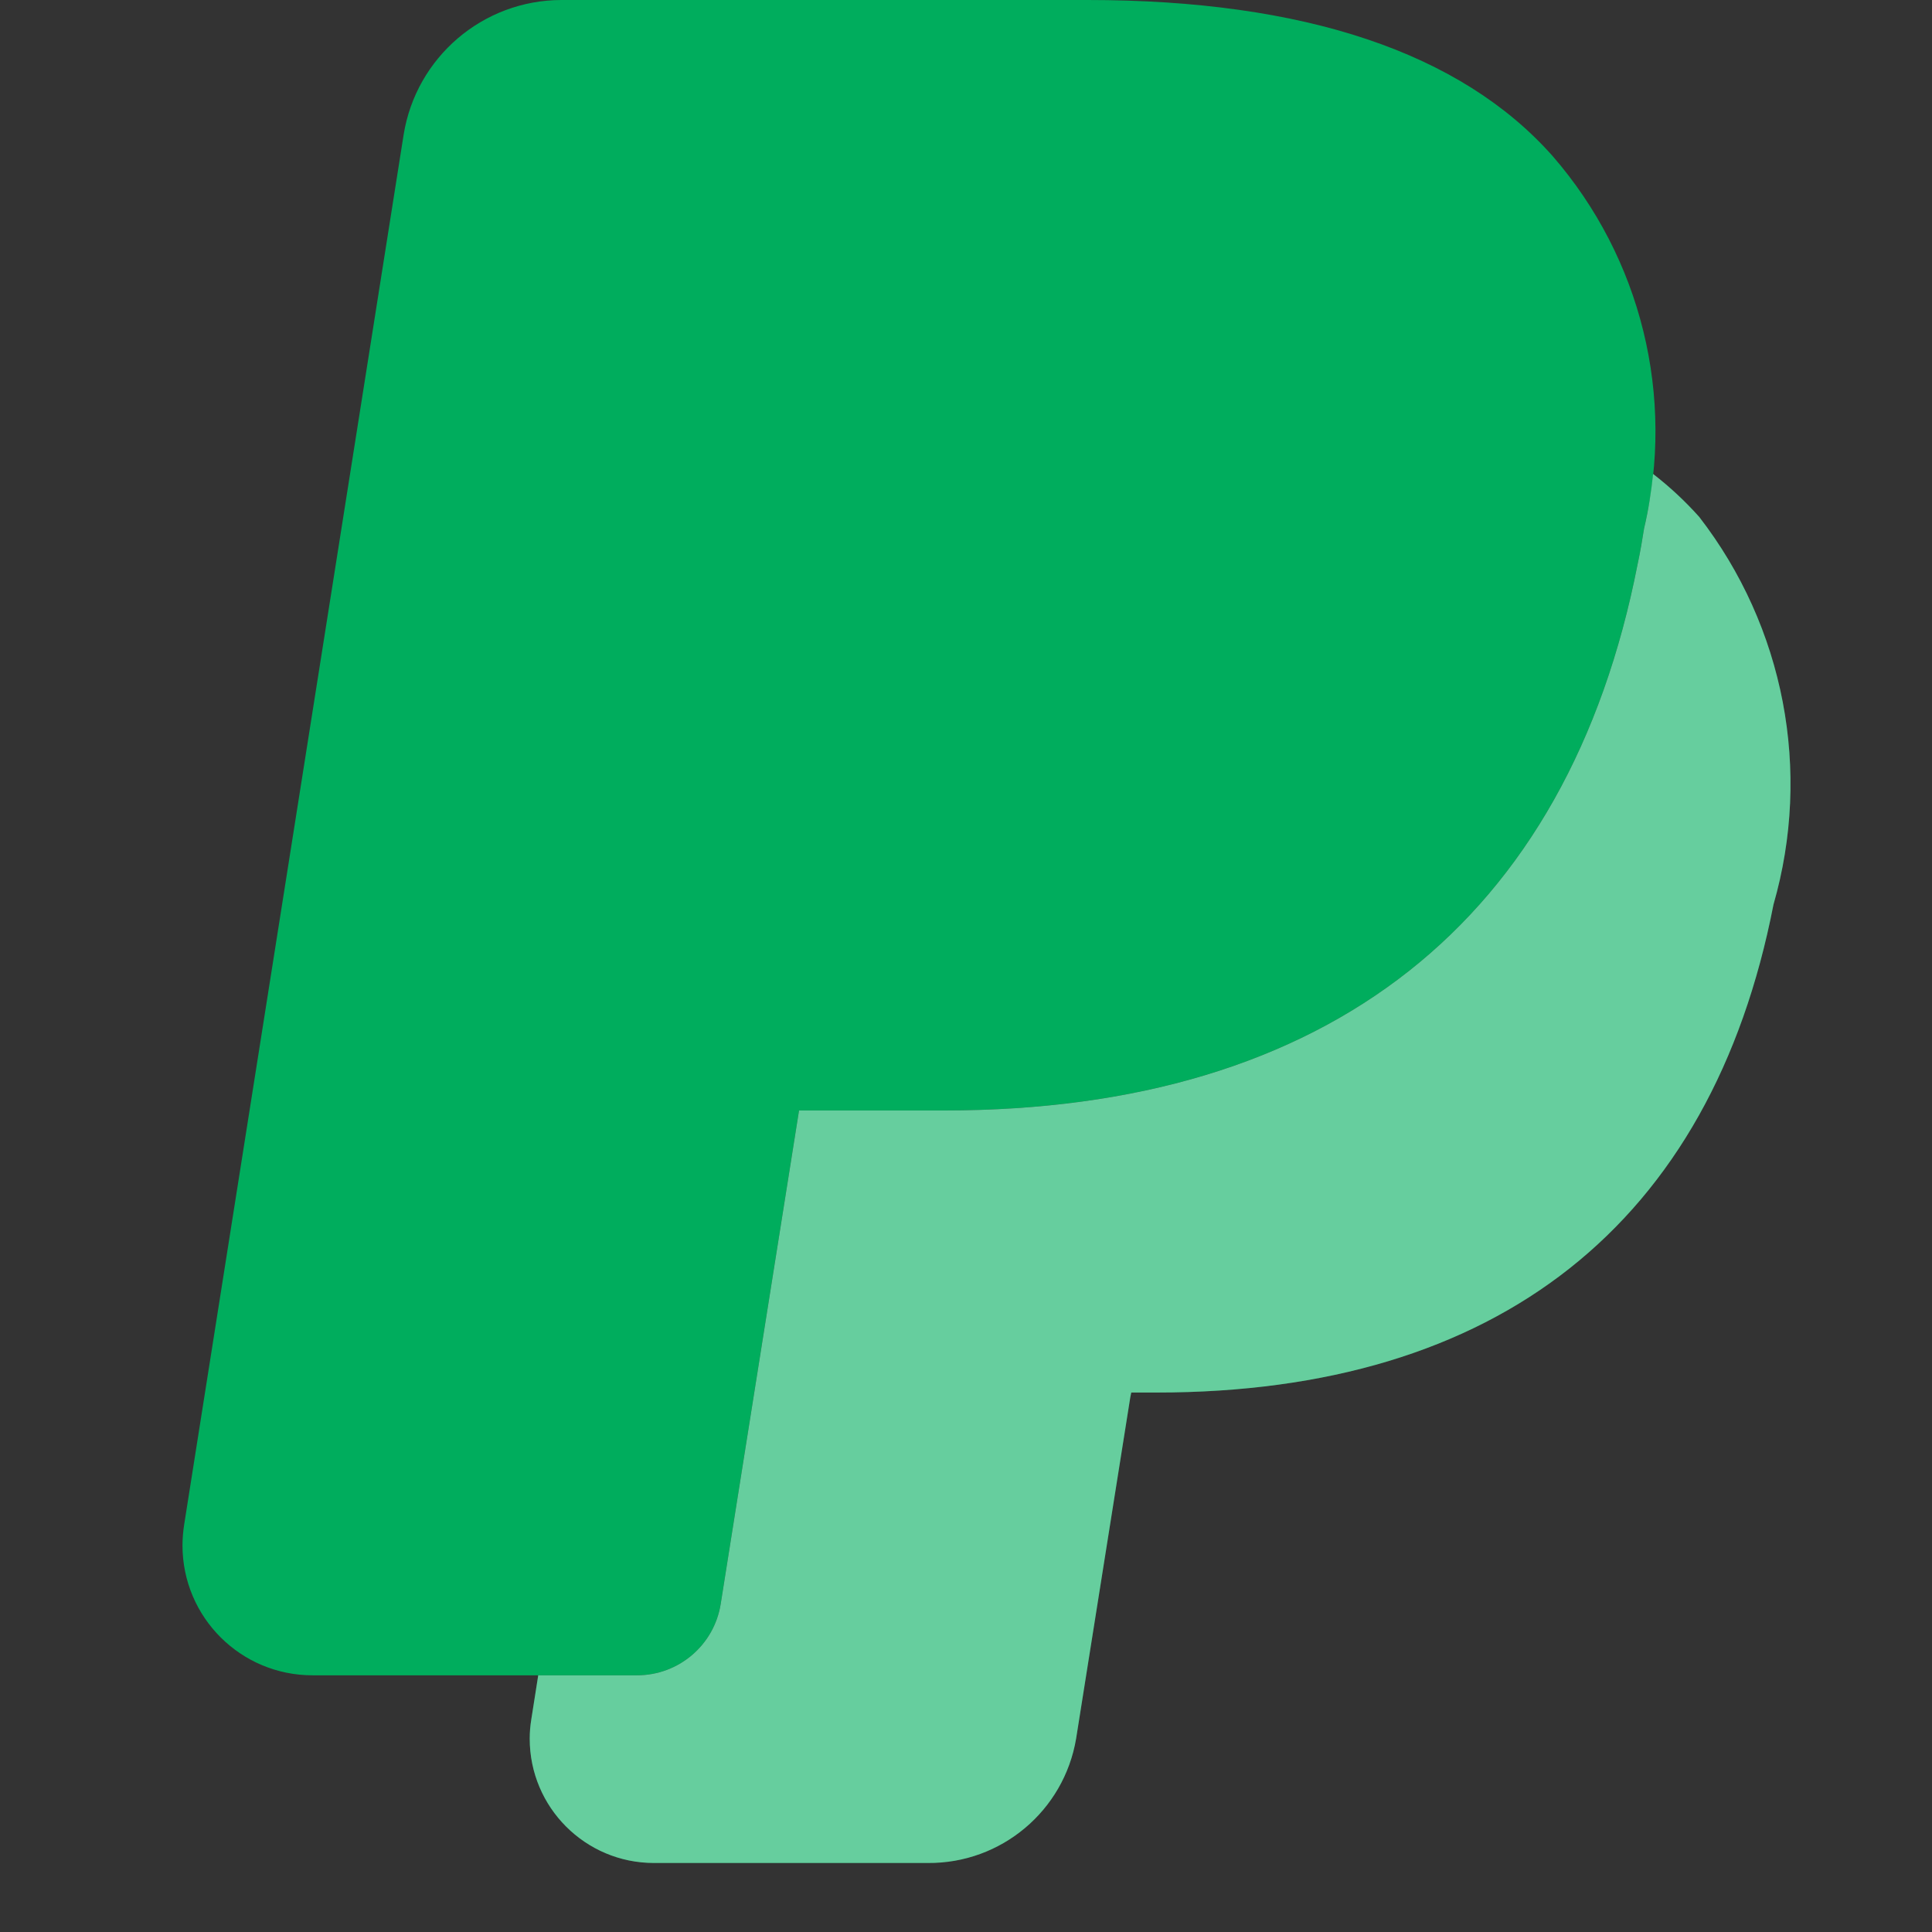 <?xml version="1.0" encoding="UTF-8"?>
<svg width="22px" height="22px" viewBox="0 0 22 22" version="1.1" xmlns="http://www.w3.org/2000/svg" xmlns:xlink="http://www.w3.org/1999/xlink">
    <rect x="0" y="0" width="22" height="22" fill="#333333" stroke="none"/>
    <title>paypal</title>
    <defs>
        <path d="M17.778,5.886 C17.618,5.707 17.442,5.543 17.253,5.397 C17.231,5.604 17.2,5.81 17.151,6.015 C17.13,6.145 17.109,6.276 17.078,6.419 C16.285,10.486 13.554,12.645 9.185,12.645 L7.528,12.645 L6.636,18.264 C6.562,18.732 6.158,19.077 5.684,19.077 L4.558,19.077 L4.479,19.579 C4.467,19.652 4.461,19.725 4.461,19.799 C4.461,20.58 5.094,21.214 5.875,21.214 L8.994,21.214 C9.829,21.221 10.545,20.62 10.683,19.797 L11.3,15.91 L11.311,15.857 L11.599,15.857 C15.487,15.857 17.916,13.935 18.624,10.3 C19.062,8.778 18.748,7.139 17.778,5.886 Z" id="path-1"></path>
    </defs>
    <g id="paypal" stroke="none" stroke-width="1" fill="none" fill-rule="evenodd">
        <g id="paypal" transform="translate(1.571, 0)">
            <path d="M6.636,18.264 C6.562,18.732 6.158,19.077 5.684,19.077 L1.989,19.077 C1.172,19.078 0.509,18.418 0.507,17.601 C0.507,17.519 0.514,17.437 0.527,17.355 L3.025,1.535 C3.167,0.652 3.927,0.002 4.821,0 L10.813,0 C13.282,0 15.064,0.598 16.109,1.777 C17.119,2.94 17.506,4.517 17.151,6.015 C17.13,6.145 17.109,6.276 17.078,6.419 C16.285,10.486 13.554,12.645 9.185,12.645 L7.528,12.645 L6.636,18.264 Z" id="Shape" fill="#00ad5d"></path>
            <g id="Path">
                <use fill="#00ad5d" xlink:href="#path-1"></use>
                <use fill-opacity="0.4" fill="#FFFFFF" xlink:href="#path-1"></use>
            </g>
        </g>
    </g>
</svg>